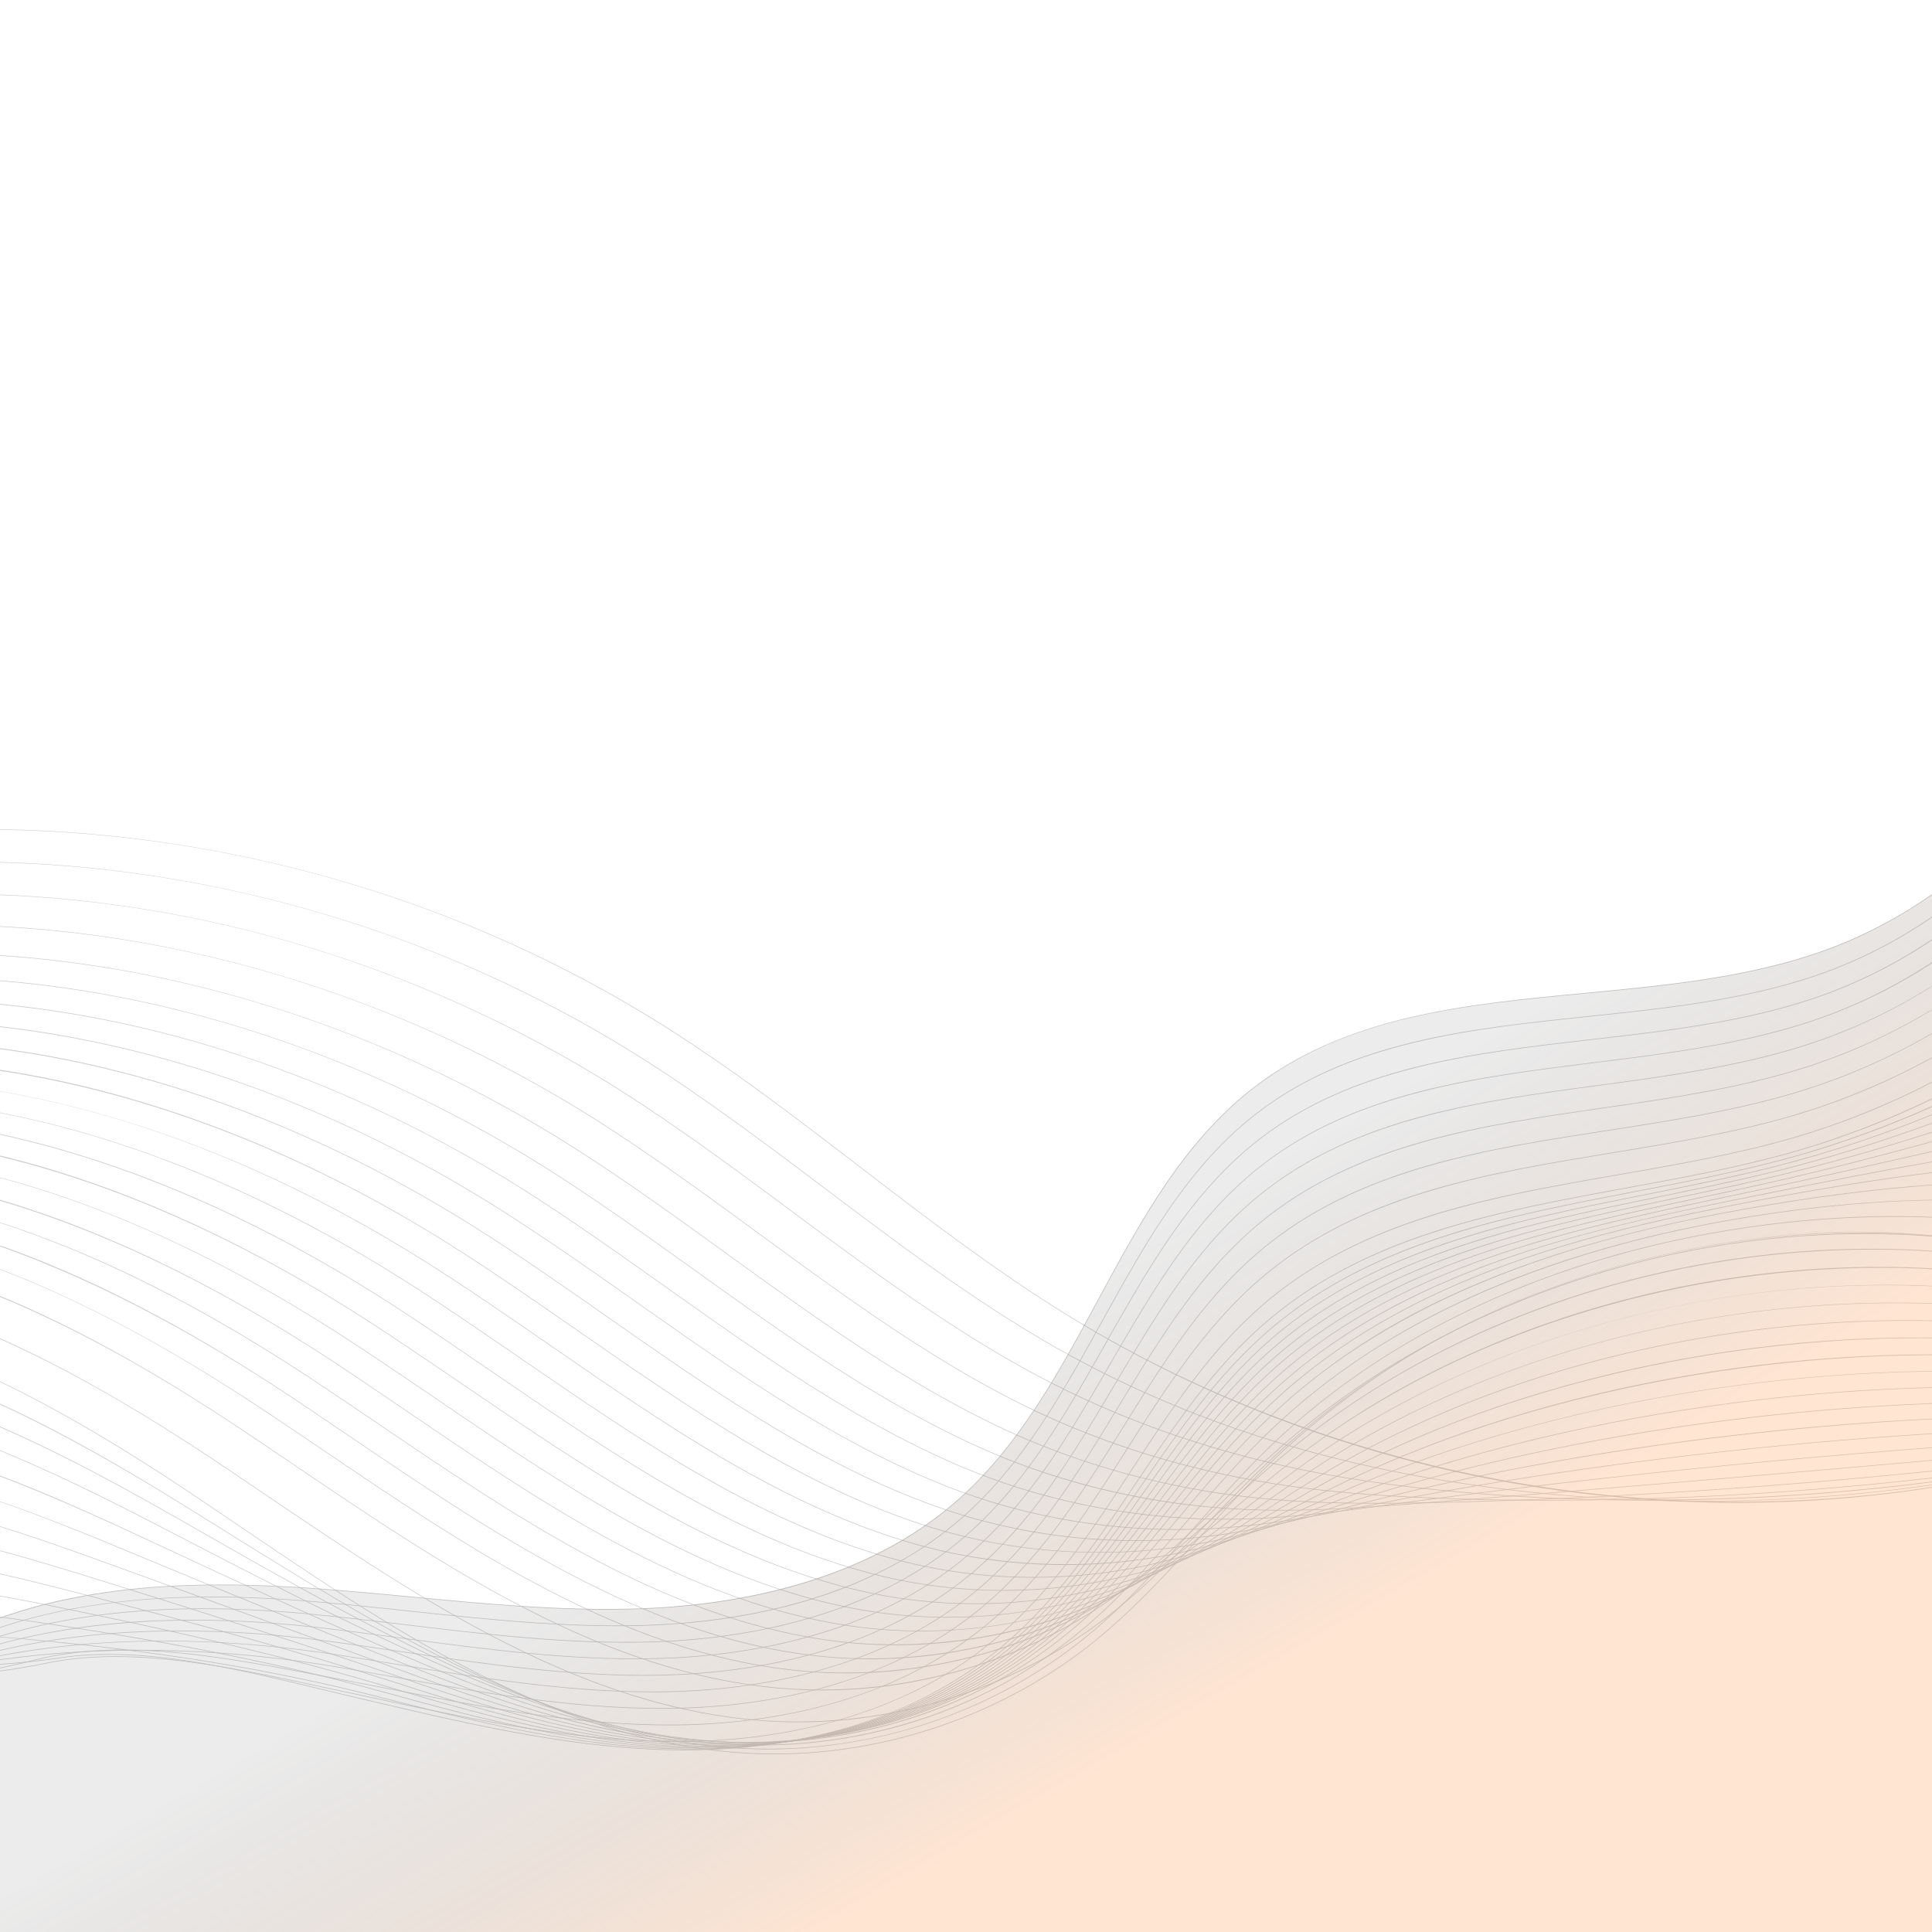 <svg width="1080" height="1080" xmlns:xlink="http://www.w3.org/1999/xlink" xmlns="http://www.w3.org/2000/svg"><defs><linearGradient id="a"><stop offset="0" stop-opacity=".3"/><stop offset="1" stop-color="#ff964c"/></linearGradient><linearGradient xlink:href="#a" id="b" x1="357.051" y1="853.851" x2="479.954" y2="1066.726" gradientUnits="userSpaceOnUse"/></defs><g opacity=".2"><path d="M-131.534 1066.726c-.14-30.652 10.437-61.516 30.589-89.25 18.62-25.626 45.036-47.669 74.381-62.066 27.14-13.319 57.387-21.918 92.468-26.288 28.54-3.56 60.373-4.246 97.322-2.104 22.567 1.306 45.477 3.483 67.633 5.59 41.207 3.915 83.817 7.965 125.844 6.568 52.458-1.744 126.205-13.858 179.645-61.645 33.706-30.136 55.93-71.264 77.422-111.041 11.817-21.869 24.038-44.482 37.997-64.926 15.656-22.924 31.917-40.662 49.71-54.234 23.384-17.828 51.793-30.478 86.857-38.67 31.307-7.313 65.083-10.514 97.744-13.61 44.796-4.242 91.11-8.634 133.091-23.592 76.242-27.17 138.357-92.11 162.11-169.48l.334.102c-11.688 38.077-32.93 73.946-61.423 103.734-28.492 29.789-63.383 52.6-100.902 65.971-42.024 14.976-88.362 19.368-133.175 23.613-68.095 6.454-132.415 12.549-184.423 52.21-39.603 30.2-64.01 75.368-87.613 119.049-21.506 39.801-43.744 80.957-77.495 111.135-22.642 20.246-50.828 35.8-83.782 46.238-28.792 9.118-61.123 14.331-96.087 15.491-42.05 1.4-84.67-2.65-125.887-6.568-22.153-2.104-45.06-4.28-67.62-5.59-50.613-2.933-125.332-3.183-189.616 28.36-62.943 30.882-105.049 91.566-104.776 151.003h-.348"/><path d="M-134.737 1056.4l-.347-.03c2.392-29.523 15.255-58.458 37.2-83.677 20.289-23.317 47.24-42.518 77.94-55.53 27.336-11.586 57.308-18.9 91.629-22.362 28.82-2.908 60.23-3.006 96.027-.3 20.581 1.564 41.497 3.804 61.724 5.97 42.626 4.562 86.703 9.281 130.297 7.975 51.698-1.56 124.565-13.293 178.102-60.3 15.44-13.559 29.883-30.569 44.155-52.005 12.287-18.452 23.345-38.45 34.04-57.787 16.262-29.401 33.073-59.799 54.485-85.227 10.358-12.3 20.987-22.561 32.495-31.366 23.386-17.894 51.792-30.714 86.836-39.195 31.282-7.571 65.023-11.096 97.653-14.509 43.444-4.538 88.369-9.236 129.284-23.467 75.194-26.156 137.814-87.78 163.433-160.831l.328.115c-12.598 35.928-34.382 69.826-62.99 98.033-28.712 28.305-63.515 50.093-100.656 63.01-40.957 14.248-85.899 18.943-129.364 23.488-65.034 6.799-132.286 13.827-184.312 53.635-11.49 8.787-22.098 19.03-32.439 31.314-21.39 25.4-38.195 55.783-54.446 85.168-10.699 19.343-21.76 39.348-34.058 57.81-14.286 21.461-28.75 38.495-44.214 52.075-22.607 19.848-50.598 35.092-83.196 45.304-28.622 8.968-60.625 14.042-95.126 15.084-43.618 1.302-87.707-3.417-130.344-7.98-20.225-2.166-41.138-4.402-61.713-5.965-77.633-5.869-137.211 1.32-187.494 22.634-51.902 21.997-109.35 70.042-114.929 138.914"/><path d="M-138.289 1046.073l-.343-.055c2.529-14.673 7.721-28.931 15.432-42.382 7.26-12.663 16.788-24.682 28.318-35.723 21.549-20.635 49.751-37.576 81.56-48.992 51.003-18.309 111.687-23.847 185.522-16.93 18.533 1.749 37.386 4.005 55.618 6.19 44.103 5.279 89.707 10.736 134.945 9.542 50.94-1.383 122.921-12.733 176.56-58.96 15.453-13.322 29.916-29.976 44.213-50.915 12.56-18.378 23.857-38.338 34.786-57.64 16.192-28.597 32.933-58.166 54.015-83.005 10.288-12.127 20.823-22.269 32.205-31.007 23.415-17.975 51.841-30.983 86.899-39.763 31.292-7.84 65.03-11.699 97.657-15.432 42.037-4.81 85.509-9.78 125.303-23.279 74.124-25.139 137.25-83.45 164.75-152.18l.323.132c-13.513 33.773-35.837 65.7-64.56 92.325-28.931 26.821-63.651 47.589-100.401 60.054-39.83 13.51-83.319 18.483-125.377 23.296-65.037 7.44-132.29 15.133-184.382 55.122-11.36 8.724-21.878 18.849-32.153 30.955-21.06 24.815-37.791 54.37-53.976 82.953-10.932 19.308-22.234 39.275-34.8 57.668-14.317 20.963-28.799 37.638-44.276 50.977-53.715 46.297-125.78 57.664-176.779 59.047-45.262 1.195-90.878-4.266-134.994-9.546-18.23-2.18-37.08-4.437-55.609-6.19-73.782-6.909-134.418-1.378-185.372 16.913-68.897 24.728-115.657 72.143-125.084 126.826"/><path d="M-141.842 1035.75l-.336-.09c7.454-27.594 24.357-52.001 50.242-72.543 22.64-17.964 52.114-32.64 85.235-42.44 27.249-8.067 57.459-12.978 89.79-14.604 28.971-1.456 60.462-.31 93.598 3.403 16.417 1.86 33.13 4.085 49.291 6.237 45.645 6.078 92.843 12.36 139.815 11.284 50.173-1.201 121.267-12.175 175.017-57.622 15.467-13.081 29.948-29.377 44.276-49.821 12.838-18.302 24.39-38.234 35.563-57.508 16.108-27.789 32.766-56.525 53.51-80.773 10.218-11.949 20.659-21.972 31.915-30.644 23.47-18.08 51.946-31.29 87.06-40.383 31.34-8.119 65.11-12.319 97.771-16.38 40.568-5.043 82.514-10.26 121.11-23.01 73.034-24.126 136.668-79.126 166.073-143.53l.317.144c-14.436 31.62-37.304 61.572-66.127 86.62-29.162 25.34-63.79 45.084-100.151 57.096-38.631 12.761-80.595 17.978-121.18 23.025-65.114 8.097-132.443 16.47-184.66 56.693-11.24 8.658-21.66 18.664-31.864 30.596-20.726 24.223-37.374 52.945-53.475 80.72-11.176 19.28-22.732 39.216-35.576 57.536-14.346 20.468-28.848 36.785-44.34 49.887-53.822 45.51-125 56.498-175.232 57.703-46.993 1.072-94.21-5.21-139.868-11.288-16.16-2.152-32.87-4.378-49.284-6.234-69.997-7.85-131.652-4.085-183.25 11.183-72.006 21.308-121.298 63.132-135.24 114.744"/><path d="M-145.397 1025.427l-.326-.125c9.9-26.4 28.968-48.944 56.678-66.995 23.874-15.554 53.806-27.625 88.965-35.876 52.995-12.44 113.978-14.28 181.254-5.468 14.23 1.884 28.723 4.02 42.738 6.084 47.253 6.966 96.117 14.168 144.911 13.224 49.407-1.023 119.61-11.622 173.47-56.281 15.488-12.841 29.99-28.782 44.34-48.728 13.13-18.236 24.947-38.14 36.37-57.389 16.017-26.981 32.578-54.878 52.977-78.53 10.149-11.771 20.492-21.676 31.627-30.282 23.554-18.208 52.12-31.641 87.334-41.062 31.429-8.411 65.281-12.96 98.016-17.359 39.017-5.241 79.362-10.66 116.676-22.652 73-23.463 135.578-73.887 167.393-134.884l.306.164c-15.365 29.46-38.773 57.441-67.694 80.915-29.391 23.857-63.937 42.577-99.9 54.136-37.343 12.002-77.701 17.425-116.732 22.666-65.282 8.77-132.781 17.839-185.187 58.35-11.113 8.593-21.443 18.484-31.578 30.238-20.378 23.627-36.928 51.51-52.938 78.478-11.43 19.256-23.248 39.167-36.388 57.413-14.367 19.97-28.89 35.932-44.399 48.794-53.941 44.722-124.224 55.334-173.686 56.362-2.922.055-5.848.083-8.77.083-45.903 0-91.759-6.76-136.199-13.31-14.014-2.066-28.505-4.201-42.732-6.085-67.234-8.805-128.175-6.966-181.129 5.46-53.477 12.553-122.11 40.55-145.397 102.659"/><path d="M-148.953 1015.1l-.313-.153c6.387-13.098 15.222-25.062 26.26-35.555 10.212-9.714 22.595-18.435 36.803-25.926 24.905-13.134 55.242-22.711 92.745-29.28 27.461-4.81 56.99-7.164 87.764-7.014 29.457.146 60.193 2.598 91.356 7.279 11.962 1.814 24.15 3.796 35.937 5.715 48.932 7.955 99.527 16.178 150.254 15.38 48.634-.85 117.937-11.072 171.927-54.944 15.506-12.6 30.029-28.183 44.402-47.634 13.437-18.166 25.526-38.053 37.217-57.285 15.91-26.163 32.359-53.22 52.402-76.266 10.076-11.594 20.33-21.384 31.338-29.924 23.673-18.364 52.374-32.041 87.745-41.81 31.568-8.721 65.553-13.625 98.42-18.369 37.374-5.395 76.019-10.974 111.944-22.195 71.825-22.43 134.895-69.621 168.716-126.234l.3.181c-16.314 27.302-40.262 53.308-69.266 75.207-29.635 22.377-64.09 40.077-99.646 51.18-35.953 11.228-74.611 16.808-112 22.206-65.545 9.46-133.327 19.242-185.997 60.11-10.995 8.525-21.23 18.298-31.293 29.878-20.022 23.021-36.464 50.065-52.363 76.217-11.699 19.24-23.791 39.13-37.238 57.31-14.387 19.475-28.931 35.078-44.461 47.7-22.478 18.267-49.682 32.253-80.853 41.573-27.932 8.352-58.646 12.876-91.29 13.447-2.303.039-4.619.056-6.92.056-48.436 0-96.669-7.843-143.394-15.443-11.786-1.915-23.973-3.897-35.933-5.711-64.482-9.69-124.71-9.776-179.008-.265-81.955 14.353-132.837 43.98-155.555 90.57"/><path d="M-152.51 1004.774l-.298-.18c7.659-12.574 17.696-23.781 29.832-33.31 11.152-8.752 24.466-16.39 39.575-22.7 25.356-10.592 56.942-18 96.565-22.639 54.877-6.43 116.077-4.357 176.985 5.99 9.61 1.655 19.404 3.403 28.874 5.096 50.686 9.062 103.1 18.43 155.86 17.79 47.853-.676 116.262-10.525 170.385-53.604 15.53-12.364 30.073-27.59 44.46-46.544 13.758-18.103 26.135-37.972 38.106-57.19 15.787-25.348 32.111-51.56 51.789-73.995 10.002-11.413 20.161-21.085 31.049-29.562 23.836-18.56 52.725-32.508 88.323-42.643 31.766-9.045 65.95-14.321 99.005-19.42 35.615-5.496 72.445-11.18 106.865-21.61 70.6-21.396 134.164-65.352 170.037-117.586l.289.198c-17.271 25.142-41.762 49.173-70.83 69.502-29.889 20.897-64.257 37.573-99.395 48.22-34.444 10.437-71.285 16.121-106.914 21.617-65.943 10.177-134.129 20.698-187.164 61.997-10.874 8.463-21.015 18.12-31.004 29.517-19.657 22.415-35.974 48.612-51.754 73.95-11.974 19.224-24.355 39.1-38.123 57.218-14.408 18.978-28.97 34.222-44.524 46.603-22.453 17.874-49.458 31.547-80.267 40.644-27.758 8.195-58.149 12.583-90.33 13.036-1.723.02-3.454.031-5.178.031-51.047 0-101.7-9.055-150.746-17.825-9.47-1.692-19.262-3.444-28.871-5.095-60.876-10.344-122.042-12.416-176.887-5.99-59.116 6.927-131.376 22.105-165.715 78.484"/><path d="M-156.07 994.448l-.279-.21c28.148-38.017 75.593-46.794 125.825-56.09 16.458-3.043 33.477-6.192 50.277-10.44 49.323-12.48 106.218-1.509 161.242 9.1 4.555.877 9.104 1.755 13.642 2.615 7.166 1.38 14.467 2.811 21.527 4.194 52.52 10.298 106.833 20.945 161.75 20.478 47.069-.505 114.572-9.978 168.84-52.262 15.558-12.127 30.12-26.995 44.525-45.454 14.094-18.037 26.772-37.903 39.031-57.114 15.652-24.53 31.836-49.89 51.13-71.703 9.934-11.236 19.995-20.79 30.764-29.204 24.049-18.796 53.193-33.048 89.1-43.576 32.042-9.393 66.497-15.05 99.82-20.517 33.724-5.538 68.593-11.26 101.356-20.88 69.303-20.35 133.366-61.073 171.363-108.94l.271.219c-38.042 47.92-102.167 88.689-171.533 109.056-32.784 9.623-67.667 15.349-101.401 20.886-66.494 10.915-135.247 22.2-188.76 64.028-10.751 8.4-20.8 17.94-30.718 29.157-19.277 21.796-35.455 47.143-51.1 71.659-12.262 19.218-24.943 39.09-39.048 57.145-14.422 18.48-29.008 33.368-44.587 45.51-22.429 17.48-49.236 30.84-79.679 39.71-27.587 8.042-57.657 12.29-89.371 12.629-1.178.01-2.355.013-3.528.013-53.754.004-106.876-10.417-158.292-20.5-7.06-1.382-14.36-2.813-21.525-4.192-4.538-.86-9.087-1.738-13.643-2.616-54.987-10.602-111.844-21.562-161.09-9.104-16.811 4.252-33.836 7.4-50.3 10.448-50.162 9.278-97.542 18.045-125.608 55.955"/><path d="M-159.628 984.118l-.261-.23c14.083-15.951 32.04-26.74 56.51-33.947 21.734-6.401 45.643-9.121 70.956-12.005 19.22-2.187 39.095-4.447 58.796-8.473 47.287-9.662 101.232 2.01 153.402 13.297a3364.39 3364.39 0 0019.35 4.151c4.621.986 9.247 1.979 13.878 2.971 54.44 11.685 110.732 23.767 167.94 23.488 46.283-.334 112.877-9.438 167.299-50.925 15.585-11.887 30.168-26.396 44.586-44.357 14.447-17.981 27.438-37.847 40.004-57.058 15.498-23.7 31.526-48.209 50.43-69.398 9.86-11.054 19.828-20.49 30.474-28.84 24.324-19.083 53.806-33.683 90.128-44.633 32.404-9.765 67.228-15.818 100.906-21.67 31.662-5.499 64.404-11.19 95.328-19.973 67.907-19.288 132.463-56.78 172.686-100.29l.254.236c-40.26 43.556-104.877 81.086-172.847 100.392-30.94 8.787-63.69 14.477-95.361 19.98-67.229 11.681-136.745 23.756-190.878 66.229-10.632 8.341-20.586 17.762-30.429 28.802-18.887 21.169-34.908 45.667-50.402 69.356-12.566 19.218-25.564 39.091-40.024 57.083-14.433 17.985-29.036 32.515-44.646 44.42-22.408 17.082-49.017 30.129-79.094 38.777-27.413 7.881-57.16 11.99-88.414 12.217-.648.004-1.306.004-1.954.004-56.574 0-112.22-11.942-166.059-23.498-4.63-.996-9.256-1.989-13.877-2.97-6.437-1.36-13.002-2.78-19.351-4.152-52.135-11.281-106.044-22.945-153.26-13.298-19.715 4.03-39.598 6.29-58.826 8.481-49.613 5.646-96.476 10.981-127.244 45.833"/><path d="M383.513 978.413c-59.52.004-117.748-13.656-174.074-26.87l-5.906-1.382c-8.133-1.888-16.422-3.884-24.438-5.816-49.49-11.936-100.665-24.275-146.049-17.359-21.974 3.35-44.026 4.354-65.351 5.326-49.978 2.277-97.184 4.426-130.883 36.9l-.241-.251c33.793-32.564 81.063-34.717 131.108-36.998 21.317-.971 43.36-1.974 65.315-5.321 45.453-6.928 96.66 5.422 146.183 17.361 8.015 1.933 16.303 3.932 24.435 5.816l5.906 1.387c56.303 13.206 114.52 26.859 173.995 26.859h.46c45.489-.164 111.17-8.899 165.756-49.585 15.62-11.646 30.224-25.8 44.646-43.266 14.822-17.922 28.144-37.795 41.023-57.017 15.332-22.871 31.185-46.52 49.686-67.071 9.783-10.873 19.656-20.19 30.185-28.482 24.679-19.438 54.596-34.43 91.461-45.833 32.881-10.174 68.196-16.638 102.349-22.886 29.387-5.377 59.778-10.94 88.636-18.852 66.365-18.205 131.416-52.465 174.01-91.646l.237.258c-20.301 18.671-46.415 36.785-75.52 52.377-31.203 16.714-64.387 29.952-98.636 39.345-28.872 7.92-59.27 13.482-88.665 18.86-68.203 12.482-138.726 25.385-193.656 68.652-10.515 8.279-20.374 17.581-30.14 28.44-18.487 20.535-34.333 44.172-49.654 67.033-12.89 19.225-26.215 39.109-41.048 57.045-14.44 17.487-29.064 31.658-44.709 43.326-22.387 16.686-48.804 29.419-78.508 37.843-27.24 7.725-56.665 11.7-87.453 11.807h-.46"/><path d="M387.031 977.88H387c-27.594-.07-57.257-3.173-90.682-9.487-30.565-5.774-61.24-13.628-88.304-20.555-50.934-12.907-107.592-22.631-168.4-28.9-70.861-7.304-151.176-15.582-206.361 30.133l-.222-.269c12.873-10.664 27.279-18.685 44.04-24.518 15.013-5.224 31.537-8.55 50.515-10.163 34.768-2.953 72.848.428 112.064 4.472 60.825 6.269 117.5 15.996 168.45 28.907 57.375 14.687 116.704 29.872 178.903 30.032h.028c63.16 0 121.465-17.132 164.185-48.244 15.655-11.41 30.28-25.204 44.709-42.172 15.212-17.874 28.879-37.76 42.096-56.996 15.143-22.036 30.802-44.823 48.884-64.728 9.707-10.692 19.486-19.89 29.896-28.123 25.136-19.873 55.617-35.322 93.192-47.23 33.505-10.615 69.458-17.504 104.23-24.17 26.845-5.145 54.606-10.466 81.106-17.47 64.582-17.073 130.131-48.1 175.344-82.998l.213.275c-21.423 16.536-48.08 32.672-77.088 46.67-31.568 15.233-64.668 27.475-98.378 36.387-26.514 7.008-54.28 12.33-81.131 17.477-69.478 13.318-141.32 27.089-197.268 71.334-10.4 8.22-20.166 17.407-29.858 28.082-18.069 19.886-33.717 42.664-48.853 64.689-13.224 19.242-26.894 39.14-42.12 57.023-14.447 16.993-29.089 30.806-44.772 42.233-22.37 16.292-48.588 28.712-77.924 36.914-27.057 7.56-56.149 11.395-86.463 11.395"/><path d="M391.374 977.35c-.45 0-.895-.003-1.344-.003-27.657-.178-57.118-3.466-90.072-10.051-30.047-6.008-59.683-14.053-87.463-21.782-48.843-13.457-103.233-24.786-166.278-34.625-77.29-12.068-157.21-24.543-216.523 18.04l-.204-.281c14.148-10.156 29.715-17.48 47.592-22.384 15.948-4.375 33.367-6.708 53.25-7.133 37.706-.8 79.27 5.688 115.939 11.413 63.058 9.843 117.46 21.172 166.317 34.636 61.78 17.184 117.771 31.44 177.445 31.82.436 0 .87.003 1.306.003 61.537 0 118.794-16.637 161.36-46.91 15.701-11.169 30.346-24.605 44.772-41.079 15.63-17.825 29.66-37.736 43.228-56.995 14.934-21.197 30.377-43.114 48.028-62.363 9.626-10.504 19.312-19.587 29.61-27.761 25.717-20.423 56.937-36.406 95.435-48.864 34.316-11.106 71.112-18.448 106.692-25.55 23.95-4.778 48.713-9.716 72.483-15.759 63.296-16.094 127.69-43.193 176.671-74.35l.188.292c-49.013 31.178-113.444 58.295-176.775 74.396-23.774 6.043-48.543 10.985-72.498 15.766-71.146 14.193-144.716 28.873-201.98 74.34-10.284 8.164-19.956 17.233-29.569 27.727-17.636 19.232-33.072 41.138-48 62.328-13.575 19.263-27.61 39.184-43.248 57.023-14.447 16.494-29.113 29.948-44.834 41.135-22.36 15.899-48.38 28.005-77.335 35.98-26.49 7.294-54.809 10.992-84.193 10.992"/><path d="M395.682 976.821c-.874 0-1.748-.004-2.622-.01-61.44-.627-120.676-16.954-176.084-33.623-61.081-18.215-122.94-31.756-164.156-40.355l-1.026-.212c-79.573-16.606-161.855-33.776-225.66 6.164l-.184-.296c15.362-9.616 32.02-16.233 50.923-20.224 16.83-3.556 35.061-4.932 55.738-4.207 38.386 1.344 79.497 9.922 119.255 18.222l1.026.212c41.221 8.603 103.09 22.144 164.183 40.365 55.385 16.659 114.594 32.979 175.988 33.606 60.883.463 118.105-15.718 161.124-45.565 15.746-10.93 30.412-24.01 44.834-39.99 16.066-17.776 30.478-37.725 44.416-57.016 14.704-20.35 29.91-41.393 47.111-59.977 9.414-10.177 19.277-19.396 29.322-27.4 26.476-21.112 58.657-37.735 98.374-50.816 35.389-11.657 73.285-19.466 109.934-27.02 20.576-4.242 41.856-8.627 62.384-13.635 60.13-14.67 125.01-38.617 178.004-65.702l.157.31c-53.015 27.096-117.923 51.054-178.078 65.73-20.534 5.008-41.817 9.393-62.397 13.639-73.348 15.118-149.195 30.749-208.162 77.766-10.03 7.997-19.88 17.202-29.28 27.365-17.188 18.566-32.386 39.602-47.087 59.945-13.942 19.298-28.36 39.255-44.44 57.045-14.44 16-29.127 29.098-44.894 40.041-22.349 15.505-48.173 27.298-76.75 35.047-25.925 7.032-53.481 10.591-81.953 10.591"/><path d="M399.963 976.292c-1.293 0-2.581-.007-3.877-.02-63.031-.889-123.19-18.745-174.63-35.41-55.377-17.8-110.602-32.669-162.032-46.084l-2.351-.613c-81.468-21.26-165.71-43.242-234.497-5.527l-.167-.307c16.556-9.076 34.28-15 54.182-18.103 17.709-2.762 36.735-3.212 58.167-1.373 39.772 3.41 81.779 14.37 122.403 24.972l2.351.613c51.435 13.415 106.665 28.287 162.052 46.09 51.415 16.659 111.543 34.505 174.53 35.393 59.725.696 116.394-15.014 159.58-44.224 15.795-10.69 30.481-23.415 44.893-38.9 16.53-17.73 31.349-37.725 45.677-57.058 14.45-19.5 29.39-39.662 46.126-57.567 9.33-9.988 19.096-19.089 29.032-27.04 27.48-22.004 60.935-39.404 102.282-53.196 36.81-12.277 76.176-20.576 114.239-28.604 16.55-3.49 33.66-7.098 50.256-10.97 70.837-16.54 136.623-40.157 179.336-57.052l.128.324c-42.726 16.902-108.526 40.522-179.387 57.065-16.595 3.876-33.71 7.485-50.26 10.974-76.283 16.084-155.165 32.717-216.378 81.73-9.919 7.945-19.674 17.028-28.994 27.006-16.72 17.891-31.655 38.046-46.102 57.536-14.335 19.343-29.157 39.345-45.697 57.09-14.433 15.505-29.137 28.245-44.956 38.947-22.342 15.115-47.968 26.595-76.165 34.117-25.358 6.768-52.168 10.191-79.741 10.191"/><path d="M404.208 975.77c-1.696 0-3.392-.014-5.092-.042-61.352-1.1-119.49-18.528-173.179-37.196-55.263-19.079-110.858-36.472-159.91-51.817l-1.68-.526c-84.074-26.302-171.011-53.499-245.329-17.706l-.15-.314c74.44-35.851 161.444-8.634 245.584 17.69l1.68.525c49.053 15.345 104.65 32.738 159.92 51.817 53.66 18.66 111.767 36.078 173.071 37.179 58.542.902 114.678-14.315 158.038-42.884 15.63-10.302 30.757-23.025 44.956-37.805 17.02-17.693 32.26-37.743 47.004-57.132 14.167-18.64 28.823-37.913 45.07-55.129 9.247-9.8 18.915-18.779 28.744-26.678 64.299-51.712 147.356-69.384 227.676-86.47 11.566-2.463 23.526-5.005 35.183-7.603 59.747-13.311 116.91-29.903 162.844-43.235 6.137-1.784 12.085-3.508 17.825-5.165l.098.334c-5.743 1.658-11.692 3.382-17.828 5.165-45.935 13.332-103.108 29.927-162.862 43.242-11.66 2.595-23.62 5.14-35.187 7.603-80.281 17.08-163.297 34.74-227.533 86.4-9.815 7.89-19.472 16.857-28.705 26.647-16.237 17.198-30.885 36.465-45.05 55.098-14.746 19.4-29.994 39.456-47.028 57.163-14.217 14.802-29.363 27.538-45.015 37.854-22.342 14.722-47.77 25.888-75.58 33.184-24.793 6.51-50.865 9.8-77.564 9.8"/><path d="M408.419 975.247c-2.086 0-4.18-.02-6.273-.062-62.658-1.376-121.972-20.48-171.728-38.987-36.95-13.66-73.736-27.012-109.31-39.923-16.873-6.126-32.81-11.91-48.476-17.62-86.88-31.678-176.72-64.434-257.17-30.327l-.137-.32c19.282-8.175 39.53-12.779 61.902-14.078 19.876-1.156 40.933.348 64.374 4.597 43.75 7.934 88.181 24.132 131.15 39.802 15.666 5.708 31.602 11.493 48.475 17.619 35.575 12.914 72.361 26.264 109.313 39.923 49.729 18.497 109.008 37.593 171.614 38.965 57.372 1.136 112.95-13.62 156.495-41.546 15.69-10.062 30.837-22.415 45.019-36.712 17.539-17.657 33.229-37.774 48.403-57.229 13.865-17.776 28.2-36.154 43.943-52.663 9.156-9.612 18.73-18.469 28.454-26.32 68.506-55.34 157.38-74.019 243.324-92.08 5.217-1.097 10.428-2.191 15.62-3.295 28.12-5.96 55.537-12.176 82.055-18.187 36.235-8.22 70.46-15.98 99.945-21.559l.066.342c-29.482 5.58-63.704 13.339-99.935 21.555-26.518 6.014-53.938 12.231-82.058 18.19-5.196 1.1-10.403 2.198-15.62 3.291-85.906 18.055-174.738 36.726-243.181 92.012-9.71 7.843-19.27 16.69-28.42 26.292-15.728 16.494-30.06 34.87-43.918 52.635-15.181 19.461-30.878 39.588-48.431 57.26-14.203 14.318-29.367 26.685-45.078 36.76-22.345 14.332-47.578 25.181-74.99 32.255-24.238 6.251-49.582 9.41-75.427 9.41"/><path d="M412.605 974.728c-2.473 0-4.952-.031-7.432-.09-27.768-.721-56.23-4.925-87.017-12.862-25.117-6.471-51.573-15.342-83.258-27.915-47.454-18.727-98.371-39.425-155.661-63.271-84.435-35.148-180.138-74.988-267.333-42.42l-.122-.324c20.58-7.687 42.011-11.633 65.518-12.054 20.915-.38 42.902 2.058 67.221 7.446 46.788 10.372 95.616 30.697 134.85 47.028 57.288 23.85 108.203 44.545 155.656 63.271 45.622 18.104 106.192 39.095 170.156 40.752 56.174 1.355 111.209-12.931 154.953-40.205 15.756-9.825 30.92-21.809 45.08-35.622 18.09-17.626 34.257-37.826 49.891-57.357 13.528-16.902 27.518-34.379 42.727-50.17 9.066-9.417 18.542-18.152 28.165-25.957 32.3-26.211 71.742-46.934 120.585-63.355 43.085-14.489 88.18-24.028 134.445-33.32 72.742-14.61 132.433-26.177 183.334-31.09l.03.344c-50.883 4.914-110.563 16.48-183.298 31.087-80.42 16.153-180.512 36.256-254.877 96.606-9.612 7.794-19.078 16.518-28.133 25.929-15.2 15.777-29.183 33.247-42.706 50.142-15.641 19.541-31.812 39.748-49.922 57.392-14.175 13.827-29.36 25.828-45.137 35.667-22.353 13.938-47.387 24.474-74.406 31.317-23.68 6.001-48.303 9.031-73.31 9.031"/><path d="M416.76 974.213c-2.849 0-5.701-.042-8.557-.122-64.877-1.947-124.301-23.77-168.824-42.567-52.33-21.997-104.719-46.164-153.537-69.004-100.111-46.836-190.092-83.266-277.494-54.509l-.11-.33c40.99-13.49 86.54-13.413 139.251.226 46.38 12.001 91.979 32.532 138.5 54.3 48.815 22.836 101.2 47.003 153.525 68.997 44.495 18.783 103.881 40.595 168.7 42.539 54.975 1.55 109.456-12.25 153.409-38.868 15.822-9.585 31.01-21.203 45.14-34.528 18.682-17.602 35.354-37.897 51.475-57.525 13.158-16.018 26.762-32.582 41.418-47.638 8.968-9.219 18.347-17.832 27.876-25.598 70.749-57.682 162.5-81.177 251.112-97.97 78.216-14.83 136.894-21.96 184.663-22.437l.01.348c-47.749.478-106.405 7.607-184.6 22.43-88.568 16.786-180.27 40.267-250.96 97.9-9.518 7.76-18.886 16.362-27.844 25.57-14.645 15.043-28.245 31.604-41.4 47.617-16.129 19.636-32.804 39.94-51.503 57.557-14.147 13.342-29.357 24.975-45.2 34.573-22.366 13.545-47.205 23.767-73.82 30.384-23.12 5.75-47.039 8.651-71.223 8.655"/><path d="M420.887 974.303c-3.218 0-6.433-.052-9.658-.156-27.736-.948-55.8-5.52-85.794-13.987-25.105-7.088-51.789-17.02-81.575-30.37-53.724-23.996-107.89-52.13-151.412-74.733-97.646-50.713-193.122-93.97-287.656-66.605l-.097-.334c43.545-12.605 91.24-10.96 145.81 5.029 49.749 14.579 99.436 39.442 142.103 61.6 43.519 22.603 97.68 50.733 151.394 74.726 64.513 28.91 116.09 42.58 167.241 44.325 53.757 1.752 107.691-11.573 151.867-37.53 15.899-9.34 31.108-20.594 45.203-33.435 19.312-17.58 36.517-37.986 53.154-57.727 12.75-15.125 25.936-30.767 40.01-45.07 8.864-9.014 18.145-17.505 27.587-25.237 32.575-26.685 70.7-47.989 116.551-65.134 37.377-13.973 80.111-25.14 130.646-34.139 71.875-12.799 134.453-17.434 185.995-13.778l-.025.349c-51.514-3.657-114.065.978-185.908 13.774-69.08 12.298-169.848 35.967-247.04 99.2-9.431 7.721-18.703 16.205-27.56 25.208-14.063 14.294-27.245 29.931-39.992 45.054-16.644 19.744-33.856 40.163-53.185 57.758-14.113 12.858-29.34 24.122-45.26 33.48-22.386 13.154-47.027 23.063-73.235 29.454-22.561 5.503-45.788 8.278-69.165 8.278"/><path d="M424.99 975.669c-3.577 0-7.154-.066-10.73-.199-50.992-1.95-103.714-16.613-165.92-46.147-49.186-23.3-96.721-50.444-142.691-76.694l-6.595-3.768C8.51 797.18-96.641 744.214-198.763 770.164l-.086-.338c46.13-11.723 95.988-8.515 152.42 9.808C4.325 796.11 53.57 822.5 99.225 848.56l6.595 3.765c45.965 26.246 93.495 53.391 142.67 76.684 62.16 29.513 114.84 44.165 165.782 46.112 52.524 1.957 105.912-10.898 150.324-36.19 15.979-9.1 31.21-19.98 45.266-32.344 19.98-17.56 37.753-38.102 54.94-57.964 12.309-14.224 25.035-28.935 38.496-42.466a373.277 373.277 0 0127.298-24.877c32.33-26.616 70.867-48.829 114.534-66.02 38.328-15.09 81.644-26.716 128.748-34.552 33.167-5.517 65.511-8.808 96.132-9.783 32.428-1.031 63.111.54 91.193 4.663l-.053.345c-55.13-8.098-118.119-6.374-187.217 5.12-100.652 16.741-182.449 50.555-243.119 100.499-9.351 7.696-18.525 16.059-27.27 24.853-13.454 13.52-26.176 28.224-38.478 42.444-17.198 19.873-34.977 40.425-54.975 58.002-14.074 12.375-29.322 23.272-45.322 32.383-22.415 12.765-46.857 22.36-72.647 28.524a289.087 289.087 0 01-67.134 7.91"/><path d="M429.065 977.887c-3.929 0-7.854-.083-11.776-.247-51.409-2.18-103.668-17.41-164.467-47.934-45.781-22.958-90.07-50.583-132.9-77.303-4.773-2.978-9.527-5.942-14.262-8.888-81.819-50.905-168.648-96.4-256.178-96.4-17.256 0-34.521 1.766-51.8 5.607l-.076-.341c48.747-10.835 100.78-6.07 159.075 14.565 54.33 19.235 105.891 49.35 149.163 76.273 4.735 2.946 9.49 5.91 14.263 8.888 42.824 26.716 87.105 54.338 132.87 77.286 60.756 30.502 112.97 45.722 164.326 47.899 52.02 2.18 103.47-9.874 148.781-34.846a277.207 277.207 0 0045.329-31.254c20.701-17.55 39.076-38.244 56.849-58.253 11.82-13.311 24.042-27.072 36.858-39.812a400.647 400.647 0 0127.01-24.515c63.11-52.214 145.882-87.439 239.364-101.875 32.448-5.008 64.713-7.307 95.89-6.826 32.317.498 63.53 3.984 92.765 10.365l-.077.341c-57.303-12.506-122.497-13.729-188.523-3.535-93.422 14.426-176.138 49.626-239.201 101.798a400.785 400.785 0 00-26.985 24.495c-12.806 12.73-25.023 26.49-36.84 39.794-17.78 20.019-36.166 40.72-56.888 58.288a277.061 277.061 0 01-45.38 31.292c-22.45 12.375-46.698 21.656-72.063 27.591-21.454 5.015-43.308 7.547-65.128 7.547"/><path d="M1158.996 705.833c-61.46-17.542-125.941-21.377-188.655-12.708a474.964 474.964 0 0168.332-4.577c41.32.234 81.835 5.935 120.42 16.951zM433.018 980.64c-4.239 0-8.47-.098-12.702-.296-106.354-4.956-198.588-67.476-287.785-127.937-6.65-4.51-13.529-9.17-20.264-13.708C18.464 775.531-92.688 713.91-205.873 735.81l-.066-.342c26.767-5.178 54.984-5.886 83.868-2.1 26.042 3.417 53.599 10.62 81.905 21.412 58.116 22.161 112.094 56.334 152.627 83.629a8192.562 8192.562 0 0120.266 13.708c89.156 60.433 181.347 122.925 287.606 127.88 68.963 3.219 139.169-19.99 192.626-63.668 21.475-17.546 40.498-38.411 58.89-58.59 11.288-12.382 22.959-25.188 35.093-37.11 28.618-28.127 61.47-52.51 97.65-72.476a474.722 474.722 0 0161.3-28.322c-58.89 22.384-113.343 56.463-158.707 101.046-12.127 11.918-23.794 24.717-35.078 37.095-18.403 20.19-37.433 41.065-58.925 58.625-50.246 41.052-115.273 64.042-180.164 64.042"/><path d="M446.137 962.74c-5.84 0-11.681-.18-17.522-.55-103.55-6.812-193.74-67.893-280.962-126.957-7.622-5.162-15.504-10.501-23.223-15.683-88.947-59.601-206.223-125.164-324.57-102.927l-.064-.345c27.31-5.13 56.078-5.844 85.504-2.124 26.638 3.371 54.758 10.5 83.58 21.196 46.67 17.32 96.158 43.984 155.744 83.91 7.72 5.183 15.602 10.522 23.225 15.684 87.183 59.04 177.335 120.093 280.787 126.898 67.343 4.242 136.435-16.78 189.568-57.671 21.402-16.474 40.487-36.18 58.942-55.237 11.198-11.563 22.774-23.52 34.783-34.668 28.552-26.51 61.172-49.514 96.95-68.374 35.068-18.483 72.7-32.745 111.85-42.385 79.759-19.643 161.945-19.326 237.682.92l-.09.334c-154.691-41.344-329.816 1.738-446.155 109.76-12.001 11.144-23.575 23.094-34.768 34.657-18.466 19.064-37.558 38.78-58.985 55.268-26.51 20.405-56.598 35.824-89.42 45.83-27.204 8.289-55 12.465-82.855 12.465"/><path d="M459.654 944.912c-7.586 0-15.168-.313-22.74-.94-100.429-8.314-188.284-67.82-273.246-125.37-8.886-6.018-18.074-12.242-27.074-18.267-82.572-55.063-206.722-125.645-331-102.968l-.063-.342c27.856-5.08 57.174-5.805 87.14-2.148 27.236 3.322 55.92 10.382 85.254 20.98 48.562 17.546 99.042 44.297 158.862 84.19 9.002 6.024 18.19 12.248 27.076 18.266 84.925 57.525 172.74 117.008 273.08 125.31 65.493 5.42 133.47-13.415 186.502-51.677 21.353-15.404 40.519-33.96 59.054-51.904 11.09-10.734 22.555-21.837 34.42-32.201 115.876-101.273 288.904-142.314 440.809-104.553l-.084.337c-37.45-9.31-76.21-13.826-115.057-13.826-118.606 0-238.212 42.072-325.438 118.303-11.859 10.361-23.324 21.457-34.41 32.191-18.542 17.954-37.715 36.517-59.092 51.939-26.389 19.04-56.083 33.243-88.25 42.211-24.975 6.966-50.365 10.47-75.744 10.47"/><path d="M473.077 935.394c-9.306 0-18.598-.47-27.866-1.414-97.473-9.926-183.105-67.939-265.916-124.046-10.02-6.788-20.383-13.81-30.538-20.584-72.106-47.86-176.063-107.419-286.52-107.419-16.853 0-33.843 1.386-50.91 4.41l-.06-.342c28.405-5.036 58.274-5.767 88.775-2.177 27.838 3.281 57.085 10.268 86.929 20.768 49.725 17.498 102.708 45.13 161.979 84.468 10.156 6.777 20.52 13.799 30.54 20.587 82.776 56.083 168.37 114.071 265.756 123.986 63.766 6.496 130.628-10.155 183.441-45.68 21.329-14.345 40.599-31.756 59.235-48.595 10.957-9.901 22.29-20.14 33.985-29.718 56.637-46.387 127.386-80.247 204.603-97.915 77.405-17.714 157.125-18.177 230.535-1.348l-.076.341c-148.906-34.141-319.59 4.796-434.838 99.193-11.692 9.571-23.018 19.807-33.975 29.708-18.647 16.847-37.924 34.264-59.273 48.623-26.247 17.655-55.544 30.628-87.077 38.562-22.735 5.719-45.757 8.592-68.729 8.592"/><path d="M486.722 927.491c-11.103 0-22.185-.672-33.212-2.01-94.526-11.489-177.908-68.021-258.545-122.69-11.17-7.572-22.718-15.401-34.044-22.935-131.08-86.613-243.557-120.32-343.86-103.048l-.06-.345c28.957-4.984 59.377-5.726 90.412-2.197 28.443 3.232 58.254 10.145 88.604 20.551 51.518 17.662 105.521 45.384 165.096 84.747 11.328 7.537 22.878 15.366 34.047 22.937 80.603 54.649 163.95 111.153 258.392 122.633 62.039 7.54 127.783-6.924 180.377-39.683 21.335-13.29 40.738-29.569 59.503-45.311 10.8-9.059 21.97-18.428 33.466-27.208 56.508-43.165 126.533-74.803 202.503-91.496 76.23-16.748 154.712-17.605 226.962-2.48l-.07.342c-146.016-30.572-314.478 6.29-429.183 93.91-11.493 8.776-22.655 18.141-33.452 27.2-18.776 15.75-38.189 32.035-59.545 45.339-26.1 16.257-55 28.001-85.903 34.9-20.398 4.56-40.978 6.844-61.488 6.844"/><path d="M500.64 919.652c-13.005 0-25.968-.913-38.834-2.738-91.576-13.008-172.686-68.06-251.125-121.298-12.33-8.37-25.08-17.024-37.597-25.323C41.23 683.55-73.35 649.83-177.206 667.206l-.058-.345c29.512-4.935 60.482-5.684 92.048-2.222 29.051 3.183 59.425 10.027 90.279 20.336 53.281 17.804 108.304 45.614 168.213 85.029 12.518 8.3 25.27 16.954 37.6 25.323 78.407 53.217 159.483 108.245 250.979 121.242 60.318 8.568 124.948-3.712 177.319-33.689 21.377-12.235 40.947-27.388 59.876-42.044 10.608-8.212 21.575-16.707 32.839-24.679 56.379-39.94 125.676-69.356 200.402-85.073 75.058-15.788 152.305-17.038 223.39-3.612l-.064.341c-145.322-27.444-307.61 6.517-423.527 88.627-11.256 7.972-22.223 16.46-32.828 24.672-18.936 14.662-38.52 29.823-59.918 42.068-25.957 14.861-54.464 25.372-84.725 31.244-17.954 3.486-36.002 5.228-53.98 5.228"/><path d="M514.905 911.892c-15.035 0-30-1.209-44.8-3.622-88.629-14.475-167.442-68.054-243.659-119.87-13.505-9.18-27.471-18.675-41.198-27.744-109.025-71.425-210.603-107.42-302.764-107.42-18.37 0-36.35 1.428-53.958 4.291l-.055-.344c30.069-4.89 61.59-5.646 93.684-2.25 29.662 3.138 60.6 9.908 91.953 20.123 54.254 17.672 111.898 46.373 171.331 85.307 13.73 9.073 27.696 18.567 41.203 27.751 76.186 51.792 154.963 105.35 243.52 119.811 59.46 9.71 121.346-.125 174.253-27.695 21.468-11.183 41.254-25.222 60.388-38.798 10.372-7.36 21.095-14.966 32.077-22.13 56.253-36.708 124.826-63.905 198.302-78.651 73.887-14.826 149.899-16.467 219.815-4.744l-.055.345c-142.386-23.874-302.503 8.06-417.87 83.343-10.978 7.157-21.698 14.763-32.066 22.119-19.145 13.586-38.941 27.632-60.426 38.826-25.818 13.45-53.928 22.732-83.556 27.58a285.54 285.54 0 01-46.119 3.772"/><path d="M529.602 904.226c-17.23 0-34.347-1.563-51.2-4.687-38.161-7.074-77.854-22.019-121.35-45.687-38.715-21.068-76.595-46.826-113.226-71.739-15.205-10.337-30.927-21.029-46.414-31.181C88.338 679.437-14.66 643.408-109.584 643.408c-19.054 0-37.766 1.449-56.156 4.357l-.055-.345c30.643-4.844 62.72-5.62 95.343-2.309 30.307 3.079 61.82 9.759 93.662 19.856 56.145 17.8 114.82 46.627 174.392 85.672 15.49 10.153 31.214 20.848 46.42 31.189 73.458 49.953 149.414 101.606 234.446 117.37 57.727 10.702 118.526 2.994 171.192-21.698 21.61-10.132 41.668-23.067 61.067-35.574 10.08-6.498 20.5-13.217 31.143-19.559 114.89-68.52 272.928-98.447 412.445-78.108l-.05.345c-28.903-4.214-58.621-6.27-88.566-6.27-114.52 0-232.625 30.043-323.651 84.333-10.637 6.338-21.057 13.057-31.133 19.552-19.406 12.514-39.474 25.452-61.105 35.594-25.675 12.04-53.391 20.085-82.382 23.913a288.714 288.714 0 01-37.826 2.5"/><path d="M545.059 896.669c-19.595 0-39.192-1.975-58.358-5.97-36.834-7.672-75.186-22.693-117.248-45.917-37.453-20.68-74.182-45.729-109.7-69.951-16.427-11.2-33.412-22.785-50.178-33.734C79.819 656.364-47.981 620.68-160.007 637.89l-.053-.344c60.457-9.289 125.163-3.47 192.32 17.299 57.815 17.877 117.537 46.798 177.505 85.958 16.769 10.953 33.756 22.537 50.184 33.741 71.166 48.533 144.754 98.716 226.822 115.816 56.01 11.668 115.722 6.088 168.134-15.703 21.83-9.08 41.327-20.385 61.966-32.359 9.717-5.635 19.761-11.462 29.99-16.982 56.017-30.244 123.137-52.997 194.102-65.807 71.554-12.91 145.093-15.335 212.67-7.007l-.043.344c-26.284-3.239-53.3-4.82-80.577-4.82-114.389 0-233.705 27.772-325.985 77.597-10.225 5.516-20.27 11.343-29.98 16.975-20.652 11.98-40.156 23.292-62.007 32.38-34.542 14.362-72.254 21.69-109.983 21.69"/><path d="M560.909 889.212c-22.203 0-44.395-2.48-65.912-7.477-35.507-8.244-72.515-23.328-113.138-46.105-36.19-20.291-71.749-44.625-106.14-68.162-17.658-12.082-35.916-24.578-53.98-36.329-90.91-59.148-229.942-125.07-376.012-103.247l-.052-.344c61.734-9.223 127.555-3.487 195.634 17.051 59.462 17.944 120.232 46.959 180.62 86.248 18.067 11.754 36.327 24.25 53.986 36.336 68.856 47.118 140.054 95.842 219.162 114.214 54.3 12.61 112.926 9.163 165.074-9.707 22.147-8.014 42.065-18.277 63.153-29.147 9.257-4.771 18.831-9.707 28.552-14.398 55.902-27.009 122.294-47.543 191.998-59.385 70.39-11.956 142.696-14.774 209.096-8.142l-.035.348c-133.52-13.336-287.142 12.527-400.91 67.493-9.713 4.69-19.288 9.623-28.545 14.394-21.095 10.873-41.023 21.144-63.191 29.165-31.547 11.416-65.466 17.194-99.36 17.194"/><path d="M577.64 881.902c-25.139 0-50.253-3.086-74.343-9.282-34.18-8.787-69.84-23.913-109.018-46.237-34.915-19.897-69.294-43.52-102.54-66.365-18.903-12.99-38.448-26.42-57.837-38.99-91.325-59.196-231.809-125.17-382.442-103.284l-.05-.345c63.025-9.156 129.96-3.5 198.946 16.811 61.089 17.985 122.906 47.098 183.736 86.526 19.392 12.573 38.94 26.003 57.844 38.993 66.522 45.712 135.307 92.977 211.448 112.553 52.61 13.531 110.15 12.211 162.015-3.709 22.586-6.934 43.047-16.16 64.71-25.926 8.683-3.914 17.658-7.958 26.737-11.824 55.802-23.77 121.47-42.086 189.899-52.962 69.238-11.006 140.304-14.213 205.522-9.275l-.028.345c-132.506-10.03-280.266 13.228-395.253 62.213-9.08 3.862-18.055 7.91-26.734 11.82-21.674 9.773-42.145 19.002-64.752 25.94-28.18 8.651-58.034 12.994-87.86 12.998"/><path d="M595.395 874.821c-.783 0-1.567 0-2.354-.007-27.831-.205-55.237-4.07-81.448-11.493-32.847-9.295-67.148-24.445-104.874-46.31-33.63-19.493-66.806-42.4-98.89-64.553-20.164-13.924-41.016-28.322-61.763-41.72C166.67 659.46 49.646 603.101-81.031 603.101c-20.3 0-40.905 1.359-61.776 4.309l-.048-.345c64.33-9.09 132.379-3.514 202.258 16.57 62.695 18.017 125.561 47.224 186.852 86.809 20.752 13.402 41.605 27.8 61.773 41.727 64.156 44.298 130.5 90.107 203.662 110.815 50.946 14.422 107.399 15.234 158.954 2.285 23.195-5.827 44.367-14.008 66.782-22.67 7.934-3.068 16.143-6.237 24.415-9.285 100.857-37.171 225.858-58.12 342.656-58.12 15.882 0 31.589.386 47.087 1.17l-.02.348c-129.428-6.561-275.074 14.719-389.602 56.93-8.271 3.044-16.477 6.213-24.41 9.281-22.426 8.666-43.605 16.854-66.824 22.684-24.352 6.116-49.686 9.212-75.333 9.212"/><path d="M614.564 867.95c-5.032 0-10.072-.115-15.118-.348-27.295-1.254-54.06-5.9-79.554-13.806-31.502-9.77-64.438-24.92-100.698-46.314-32.33-19.075-64.281-41.26-95.18-62.715-21.453-14.899-43.637-30.3-65.785-44.551-130.217-83.792-270.606-120.5-395.302-103.37l-.048-.344c65.648-9.02 134.81-3.524 205.569 16.33 64.285 18.042 128.2 47.342 189.97 87.091 22.153 14.255 44.34 29.66 65.794 44.555 61.76 42.884 125.624 87.223 195.781 108.983 50.03 15.516 103.94 18.38 155.896 8.279 24.038-4.67 46.15-11.8 69.558-19.35 6.962-2.243 14.161-4.563 21.388-6.806 55.64-17.292 119.853-31.167 185.695-40.121 66.97-9.111 135.563-13.099 198.368-11.542l-.01.348c-126.275-3.13-269.807 16.17-383.952 51.646-7.226 2.243-14.425 4.563-21.384 6.809-23.418 7.55-45.54 14.683-69.596 19.357-20.075 3.905-40.662 5.869-61.395 5.869"/><path d="M635.158 861.392c-36.527 0-72.85-5.869-106.97-17.418-30.14-10.197-61.694-25.32-96.466-46.227-31.014-18.643-61.715-40.097-91.402-60.844-22.777-15.913-46.327-32.369-69.928-47.501C160.666 619.053 42.53 581.874-68.448 581.874c-21.268 0-42.257 1.362-62.892 4.12l-.046-.344c66.978-8.951 137.255-3.535 208.878 16.094 33.266 9.118 66.832 21.356 99.766 36.374 31.692 14.453 63.09 31.61 93.322 50.991 23.607 15.136 47.161 31.592 69.939 47.509 59.318 41.452 120.653 84.31 187.78 107.029 48.415 16.383 101.266 21.322 152.839 14.276 25.201-3.445 48.577-9.498 73.326-15.906 5.66-1.466 11.514-2.985 17.365-4.458 55.62-14.053 119.104-25.706 183.591-33.703 65.888-8.167 133.248-12.548 194.796-12.67v.348c-122.946.244-264.368 17.574-378.303 46.363a2679.212 2679.212 0 00-17.362 4.454c-24.759 6.416-48.142 12.472-73.365 15.917a340.404 340.404 0 01-46.028 3.124"/><path d="M658.399 855.161c-41.902 0-83.56-7.265-121.915-21.38-64.09-23.586-122.869-64.955-179.711-104.965-24.136-16.989-49.097-34.556-74.217-50.601C151.277 594.353 6.322 557.613-125.606 574.766l-.045-.345c68.323-8.88 139.712-3.549 212.185 15.857 33.92 9.083 68.034 21.294 101.393 36.29 32.33 14.538 64.23 31.813 94.816 51.351 25.124 16.052 50.089 33.623 74.232 50.615 56.825 39.993 115.583 81.35 179.63 104.919 46.855 17.243 98.647 24.254 149.781 20.273 26.835-2.086 51.956-7.021 78.55-12.245 3.94-.773 7.9-1.55 11.887-2.323 115.9-22.51 251.746-37.482 372.71-41.087l.01.349c-120.943 3.604-256.768 18.573-372.65 41.079-3.988.773-7.948 1.55-11.884 2.323-26.608 5.228-51.736 10.163-78.592 12.252a361.891 361.891 0 01-28.015 1.087"/><path d="M684.69 849.435c-48.355 0-96.58-9.069-139.907-26.354-61.31-24.463-117.78-64.54-172.39-103.296-25.233-17.908-51.326-36.426-77.674-53.265-132.245-83.824-279.483-120.574-414.592-103.487l-.044-.345c69.6-8.805 142.084-3.518 215.439 15.71 34.536 9.052 69.194 21.239 103.01 36.218 32.94 14.59 65.364 31.954 96.374 51.611 26.356 16.843 52.453 35.364 77.689 53.273 54.593 38.746 111.045 78.812 172.317 103.257 45.357 18.097 96.097 27.183 146.723 26.267 29.175-.522 56.773-4.256 85.99-8.205l4.193-.568c118.216-16.003 251.993-29.053 367.029-35.796l.021.349c-115.03 6.742-248.796 19.789-367.001 35.792l-4.194.568c-29.23 3.953-56.838 7.686-86.031 8.209-2.32.041-4.636.062-6.952.062"/><path d="M716.857 844.413a469.91 469.91 0 01-19.991-.414c-24.205-1.042-48.355-4.159-71.787-9.271-25.013-5.458-49.236-13.207-72-23.025-58.037-25.041-111.724-63.491-163.645-100.673-26.772-19.173-54.453-38.997-82.552-56.881C174.19 570.309 24.669 533.54-114.14 550.62l-.043-.345c70.98-8.735 144.577-3.528 218.75 15.47 35.193 9.018 70.398 21.172 104.637 36.134 33.57 14.67 66.497 32.157 97.865 51.974 28.106 17.891 55.79 37.718 82.566 56.891 51.907 37.175 105.577 75.615 163.583 100.639 43.952 18.963 93.63 30.119 143.664 32.267 29.914 1.282 58.427-.592 89.933-2.98 111.8-8.527 245.142-20.218 361.348-30.51l.028.348c-116.206 10.292-249.544 21.984-361.352 30.51-24.442 1.852-47.087 3.395-69.983 3.395"/><path d="M768.434 840.52c-21.374 0-43.681-.655-66.34-3.03-23.958-2.515-47.711-6.88-70.6-12.977-24.397-6.5-47.989-15.018-70.119-25.32-54.665-25.449-105.469-62.21-154.6-97.762-28.395-20.545-57.755-41.79-87.728-60.785C207.241 570.221 82.234 532.997-39.37 532.997c-23.18 0-46.218 1.351-69.036 4.082l-.041-.345c72.376-8.665 147.088-3.542 222.06 15.23 35.85 8.975 71.603 21.106 106.264 36.047 34.199 14.746 67.627 32.355 99.355 52.34 29.983 19.005 59.346 40.25 87.745 60.798 49.121 35.542 99.91 72.292 154.548 97.727 43.267 20.144 90.573 33.017 140.607 38.265 31.045 3.26 61.45 3.277 89.678 2.814 108.645-1.818 234.959-10.775 355.668-25.219l.042.345c-120.723 14.447-247.047 23.404-355.703 25.222-7.645.126-15.45.216-23.383.216"/><path d="M865.262 838.827c-23.293 0-46.168-.477-68.472-1.439-35.622-1.542-63.216-4.2-89.469-8.612-49.198-8.265-95.508-23.168-137.646-44.294-51.176-25.658-98.974-60.65-145.197-94.488-30.123-22.053-61.27-44.858-93.269-65.052C197.692 541.095 43.603 504.3-102.673 521.333l-.04-.345c73.791-8.592 149.617-3.548 225.373 14.99 36.506 8.937 72.805 21.036 107.889 35.964a721.445 721.445 0 01100.848 52.704c32.007 20.2 63.16 43.01 93.286 65.066 46.213 33.831 93.997 68.816 145.145 94.46 42.11 21.109 88.39 36.001 137.552 44.262 26.236 4.41 53.816 7.063 89.424 8.61 109.945 4.736 234.241-2.34 349.991-19.936l.052.345c-92.29 14.025-190.034 21.37-281.586 21.374"/><path d="M919.906 838.778c-40.313 0-79.874-1.985-118.139-5.938-33-3.417-62.185-8.129-89.218-14.412-48.132-11.18-93.408-28.102-134.578-50.295-47.54-25.622-92.175-58.744-135.34-90.771-31.98-23.732-65.052-48.268-99.257-69.76C209.476 523.76 53.103 486.952-96.939 503.954l-.04-.345c37.66-4.266 76.34-5.137 114.961-2.577 37.894 2.508 76.156 8.338 113.724 17.327 37.163 8.895 74.009 20.966 109.515 35.88 35.443 14.885 69.875 32.741 102.338 53.067 34.218 21.502 67.294 46.042 99.28 69.777 43.155 32.02 87.78 65.132 135.295 90.744 41.143 22.178 86.394 39.087 134.495 50.263 27.02 6.276 56.188 10.989 89.173 14.402 109.958 11.36 232.238 6.157 344.307-14.649l.063.345c-56.194 10.43-114.527 16.982-173.386 19.465a1254.184 1254.184 0 01-52.88 1.125"/><path d="M950.89 839.287c-48.847 0-97.226-3.877-144.15-11.567-31.616-5.186-60.715-11.796-88.963-20.207-46.806-13.941-91.054-32.88-131.51-56.295-43.72-25.303-85.011-56.415-124.938-86.502-33.999-25.616-69.15-52.103-105.793-75.023C221.282 505.87 62.626 469.046-91.206 486.007l-.038-.348c38.277-4.217 77.506-5.095 116.598-2.601 38.549 2.458 77.375 8.215 115.398 17.114a718.224 718.224 0 01111.141 35.792c36.06 14.955 70.992 32.934 103.828 53.433 36.656 22.927 71.815 49.42 105.817 75.04 39.92 30.08 81.201 61.19 124.903 86.481 40.435 23.4 84.656 42.33 131.433 56.26 28.235 8.408 57.323 15.015 88.922 20.197 111.205 18.222 228.3 14.987 338.627-9.361l.076.341c-54.934 12.12-112.072 19.054-169.827 20.6-8.271.22-16.536.332-24.783.332"/><path d="M970.926 840.046c-36.611 0-73.39-2.797-109.729-8.359-47.205-7.227-93.728-19.124-138.273-35.367-45.116-16.453-88.302-37.402-128.361-62.266-39.683-24.63-77.394-53.558-113.866-81.531-36.204-27.769-73.643-56.484-112.995-80.985C233.11 487.738 72.169 450.9-85.472 467.81l-.037-.348c38.9-4.173 78.679-5.057 118.234-2.626 39.209 2.406 78.598 8.09 117.073 16.898 38.475 8.808 76.416 20.82 112.768 35.709 36.673 15.018 72.108 33.118 105.32 53.798 39.366 24.509 76.81 53.231 113.023 81.006 36.465 27.97 74.17 56.892 113.838 81.511 111.68 69.315 244.888 105.689 377.255 105.689 58.385 0 116.586-7.07 172.739-21.513l.087.337c-45.663 11.744-93.137 18.818-141.108 21.023a713.968 713.968 0 01-32.794.752"/></g><path d="M-131.534 1066.726c-.14-30.652 10.437-61.516 30.589-89.25 18.62-25.626 45.036-47.669 74.381-62.066 27.14-13.319 57.387-21.918 92.468-26.288 28.54-3.56 60.373-4.246 97.322-2.104 22.567 1.306 45.477 3.483 67.633 5.59 41.207 3.915 83.817 7.965 125.844 6.568 52.458-1.744 126.205-13.858 179.645-61.645 33.706-30.136 55.93-71.264 77.422-111.041 11.817-21.869 24.038-44.482 37.997-64.926 15.656-22.924 31.917-40.662 49.71-54.234 23.384-17.828 51.793-30.478 86.857-38.67 31.307-7.313 65.083-10.514 97.744-13.61 44.796-4.242 91.11-8.634 133.091-23.592 76.242-27.17 138.357-92.11 162.11-169.48l.334.102c-11.688 38.077-32.93 73.946-61.423 103.734-28.492 29.789-40.19 80.352-40.19 80.352V1080H0l-131.534-13.274" fill="url(#b)" opacity=".25"/></svg>